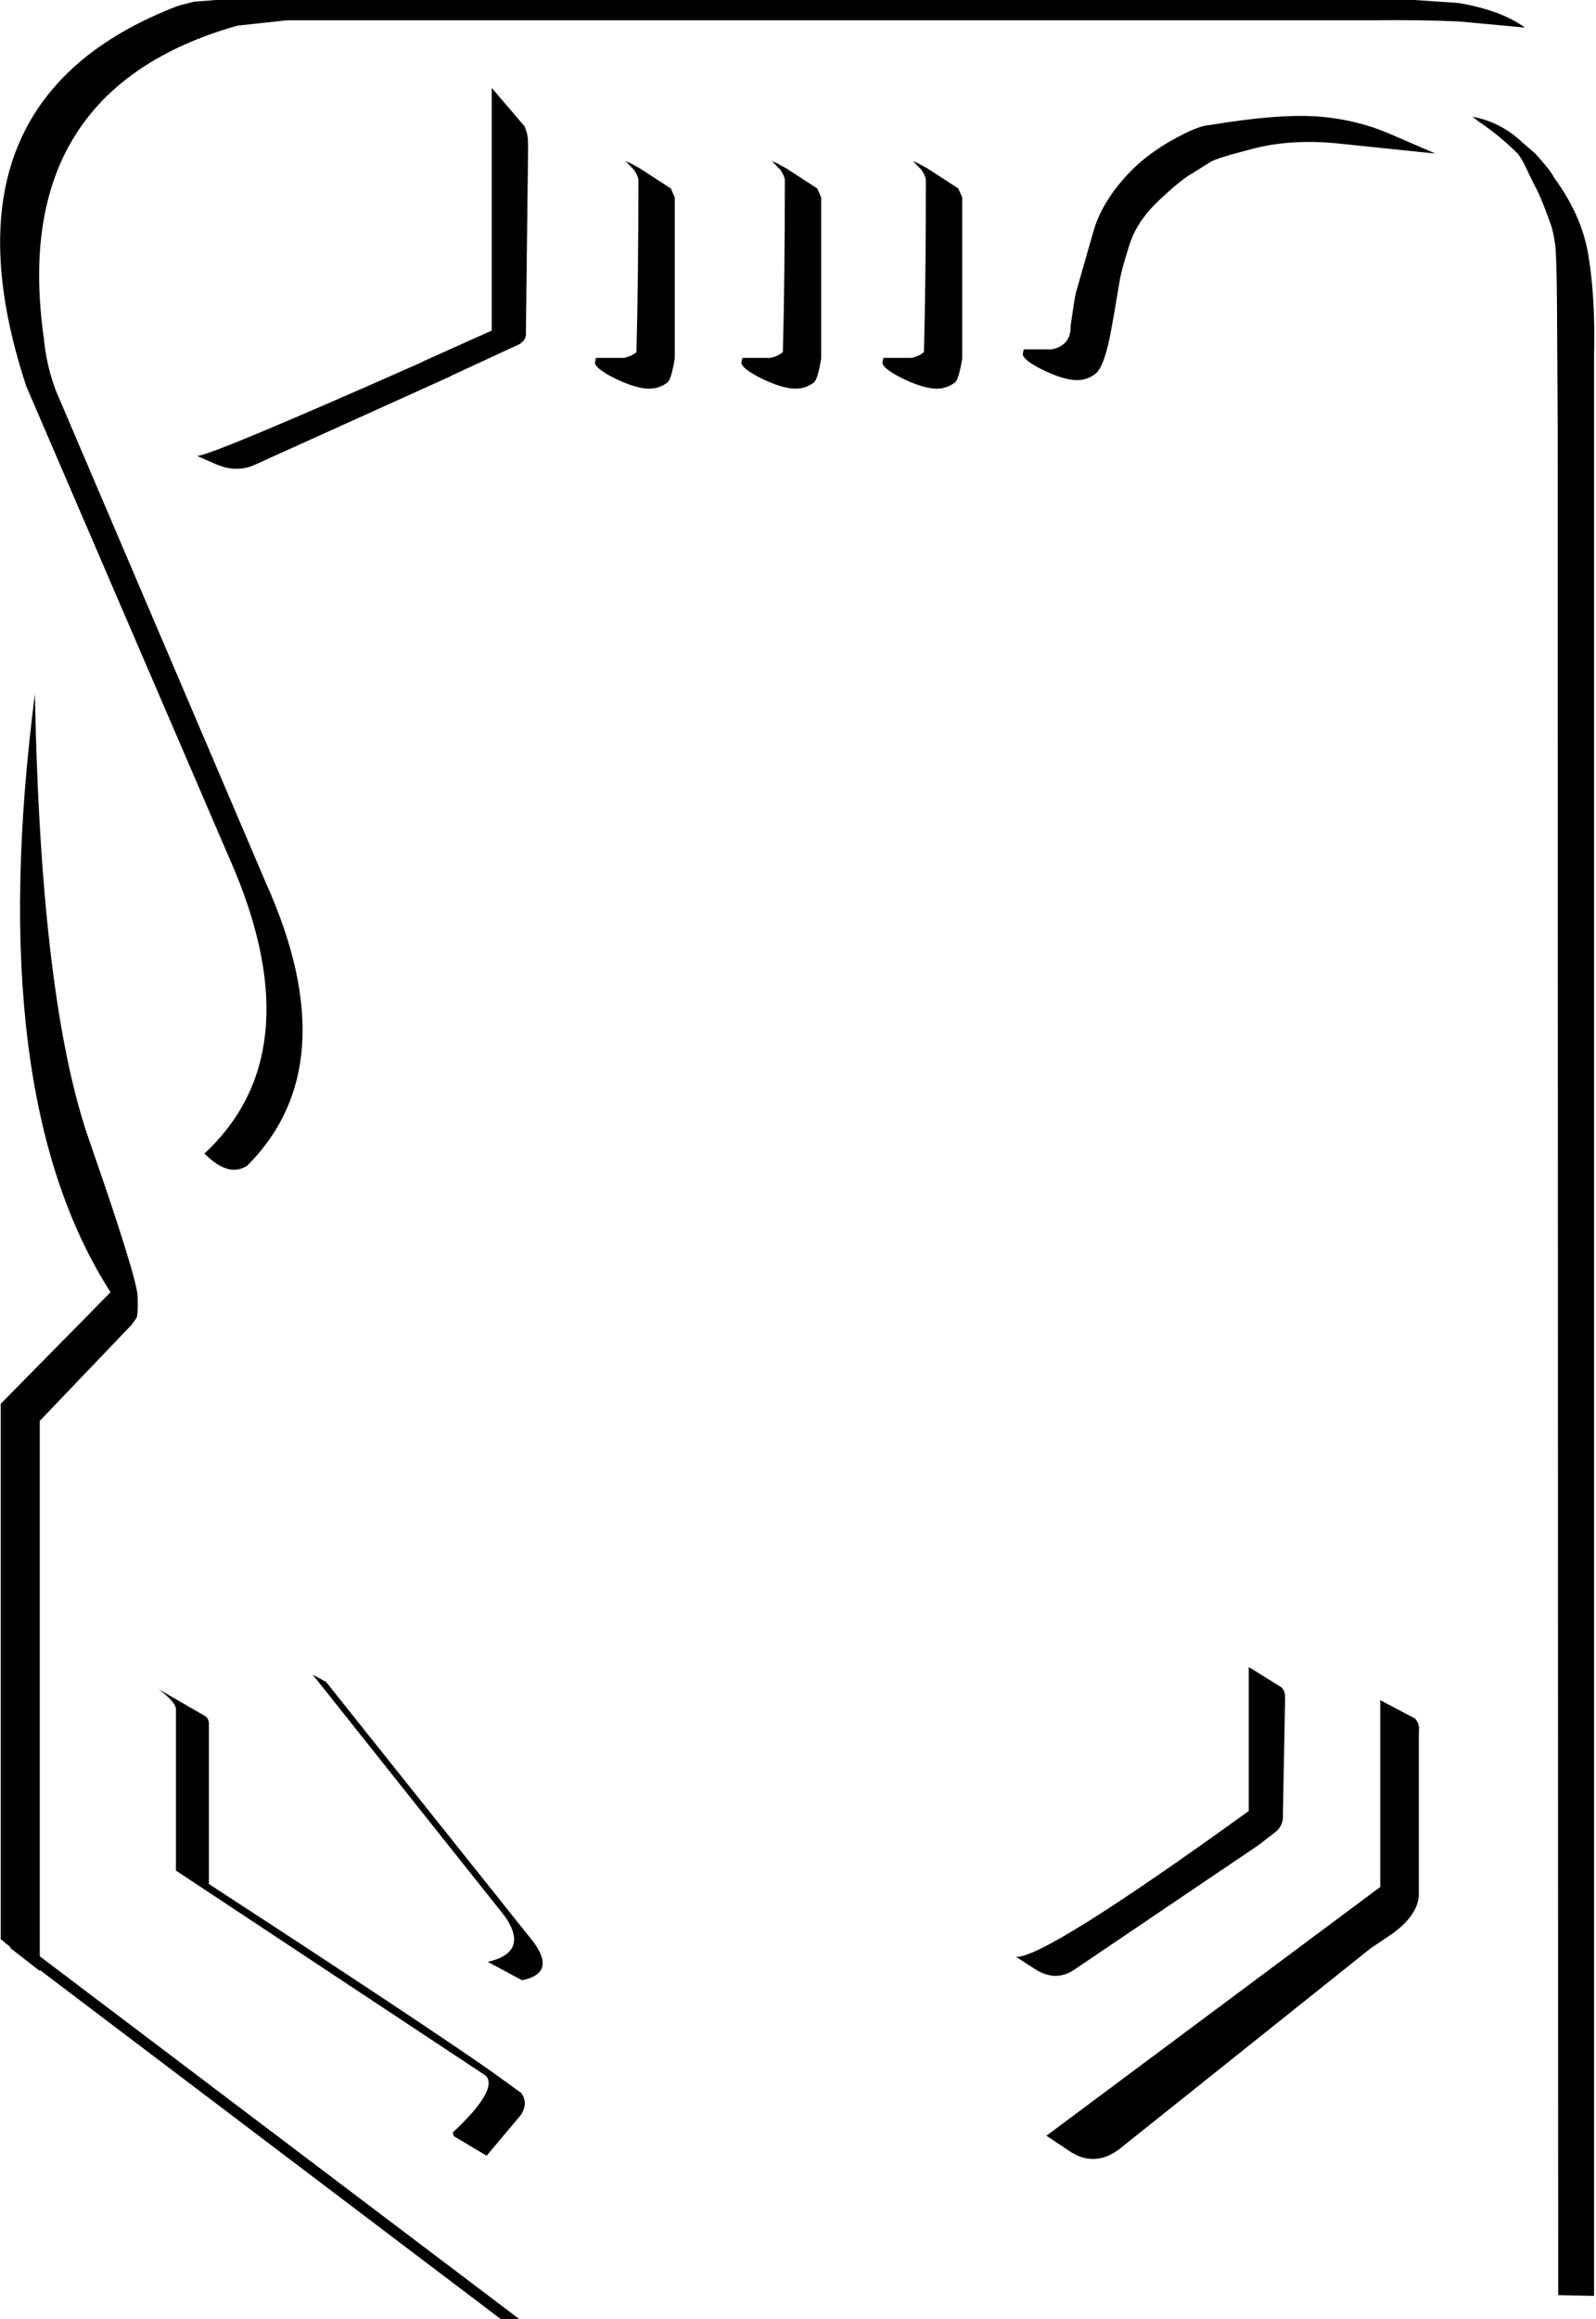 <?xml version="1.0" encoding="utf-8"?>
<svg version="1.1" id="Layer_1"
xmlns="http://www.w3.org/2000/svg"
xmlns:xlink="http://www.w3.org/1999/xlink"
xmlns:author="http://www.sothink.com"
width="327px" height="475px"
xml:space="preserve">
<g id="853" transform="matrix(1, 0, 0, 1, 6, 0)">
<path style="fill:#000000;fill-opacity:1" d="M292.75,0.6Q301.6 2.1 306.45 5.65L293 4.4Q285.65 4.05 275.95 4.15L52.8 4.15L42.65 5.25Q-4.3 18.55 3 69.4Q3.4 73.75 4.75 78L5.4 79.9L48.45 180.75Q65.25 218.1 44.65 238.75Q40.75 241.2 35.9 236.25Q57.65 215.95 42.15 178.45L-0.6 79.15Q-20 20.45 30.6 1.15L33.75 0.35L38.25 0L38.4 0L283.75 0L292.75 0.6M308.25,37.65L306.6 34.25Q305.85 32.6 305 31.5Q301.35 27.85 297.05 24.95L295.7 23.9Q301.55 25 305.95 29.2L308.6 31.5Q311.65 34.85 312.4 36.35Q317.95 43.95 319.35 51.75Q320.9 60.65 320.6 72.85L320.6 470.2L313.25 470.05L313.15 87.1L313 61.35Q312.9 52.25 312.65 50.15Q312.25 47.35 311.7 45.85Q309.55 39.85 308.25 37.65M278.85,27.45L288.1 31.45L267.8 29.35Q258.3 28.45 250.55 30.5Q242.75 32.5 241.8 33.3L238.45 35.4Q236.05 36.7 231.5 41Q226.9 45.3 225.35 50.3Q223.8 55.25 223.45 57.25L222.3 64.05L221.75 67.1Q220.4 74.95 218.45 76.55Q216.45 78.1 213.8 77.8Q211.15 77.5 207.35 75.6Q203.55 73.65 203.55 72.5L203.75 71.55L209.5 71.55Q213.45 70.7 213.35 66.8L213.75 64.05Q214.2 60.8 214.55 59.55L218 47.5Q219.65 41.45 225.25 35.5Q229.65 30.85 236.6 27.4Q240 25.7 241.95 25.6Q256.3 23.2 264.55 23.9Q272.15 24.55 278.85 27.45M182.8,34.8L181.3 33.25Q180.55 32.75 182.1 33.45L183.95 34.45L190.35 38.6L191.15 40.45L191.15 73.4Q190.45 77.65 189.7 78.3Q187.7 79.85 185.05 79.55Q182.4 79.25 178.6 77.35Q174.8 75.4 174.8 74.25L175 73.3L180.75 73.3Q182.35 72.95 183.3 72.1Q183.7 57.3 183.7 36.75Q183.55 35.9 182.8 34.8M162.25,73.4Q161.55 77.65 160.8 78.3Q158.8 79.85 156.15 79.55Q153.5 79.25 149.7 77.35Q145.9 75.4 145.9 74.25L146.1 73.3L151.85 73.3Q153.45 72.95 154.4 72.1Q154.8 57.3 154.8 36.75Q154.65 35.9 153.9 34.8L152.4 33.25Q151.65 32.75 153.2 33.45L155.05 34.45L161.45 38.6L162.25 40.45L162.25 73.4M131.45,38.6L132.25 40.45L132.25 73.4Q131.55 77.65 130.8 78.3Q128.8 79.85 126.15 79.55Q123.5 79.25 119.7 77.35Q115.9 75.4 115.9 74.25L116.1 73.3L121.85 73.3Q123.45 72.95 124.4 72.1Q124.8 57.3 124.8 36.75Q124.65 35.9 123.9 34.8L122.4 33.25Q121.65 32.75 123.2 33.45L125.05 34.45L131.45 38.6M101.5,25.9L101.95 27.2L102.15 28.3L102.2 30.45L101.75 68.15Q101.9 69.6 100.4 70.5L86.35 77L86.45 77L45.95 95.3Q42.2 96.85 38.1 95L34.3 93.35Q35.8 93.95 80.5 74.15L80.5 74.1L94.75 67.7L94.75 18L101.5 25.9M21.95,269.95L20.9 271.4L20.65 271.65L2.15 291L2.15 400.65L100.4 474.95L96.6 474.95L2.15 403.45L2.15 403.65L-4.1 398.8L-3.7 398.9L-5.85 397.15L-5.85 287.5L16.65 264.65Q-9.4 224.05 1.15 142.15Q2.35 205.1 12.25 233.45Q22.1 261.75 22.2 265.55Q22.3 269.35 21.95 269.95M60.8,344.45L102.2 396.35Q108.75 404 100.95 405.55L93.95 401.8Q102.3 399.85 97.7 392.85L97.15 392.1L58.05 342.95L60.8 344.45M36.8,353.25L36.8 385.85Q80.15 414.05 95.15 424.55L95.2 424.6L100.8 428.65Q102.25 430.65 100.8 433.05L93.7 441.5L87 437.5L86.75 436.75Q96.05 428.1 93.6 425.15L30.05 383.1L30.05 349.9Q29.85 348.5 26.5 345.95L35.75 351.3Q36.85 351.8 36.8 353.25M256.6,345.6L257.05 346.25L257.25 346.85L257.3 347.95L256.85 371.55Q257 373.75 255.5 375.05L251.9 377.85L213.8 403.6Q210.05 405.9 205.95 403.2L202.15 400.75Q207.8 401.25 249.85 370.9L249.85 341.4L256.6 345.6M276.8,348.2L284 352L284.55 352.9L284.75 353.75L284.7 355.35L284.7 388.4Q284.25 392.55 278.95 396.25L274.85 399L223.2 440.25Q218.1 443.95 213.05 440.5L208.4 437.4L276.8 386.45L276.8 348.2" />
</g>
</svg>
